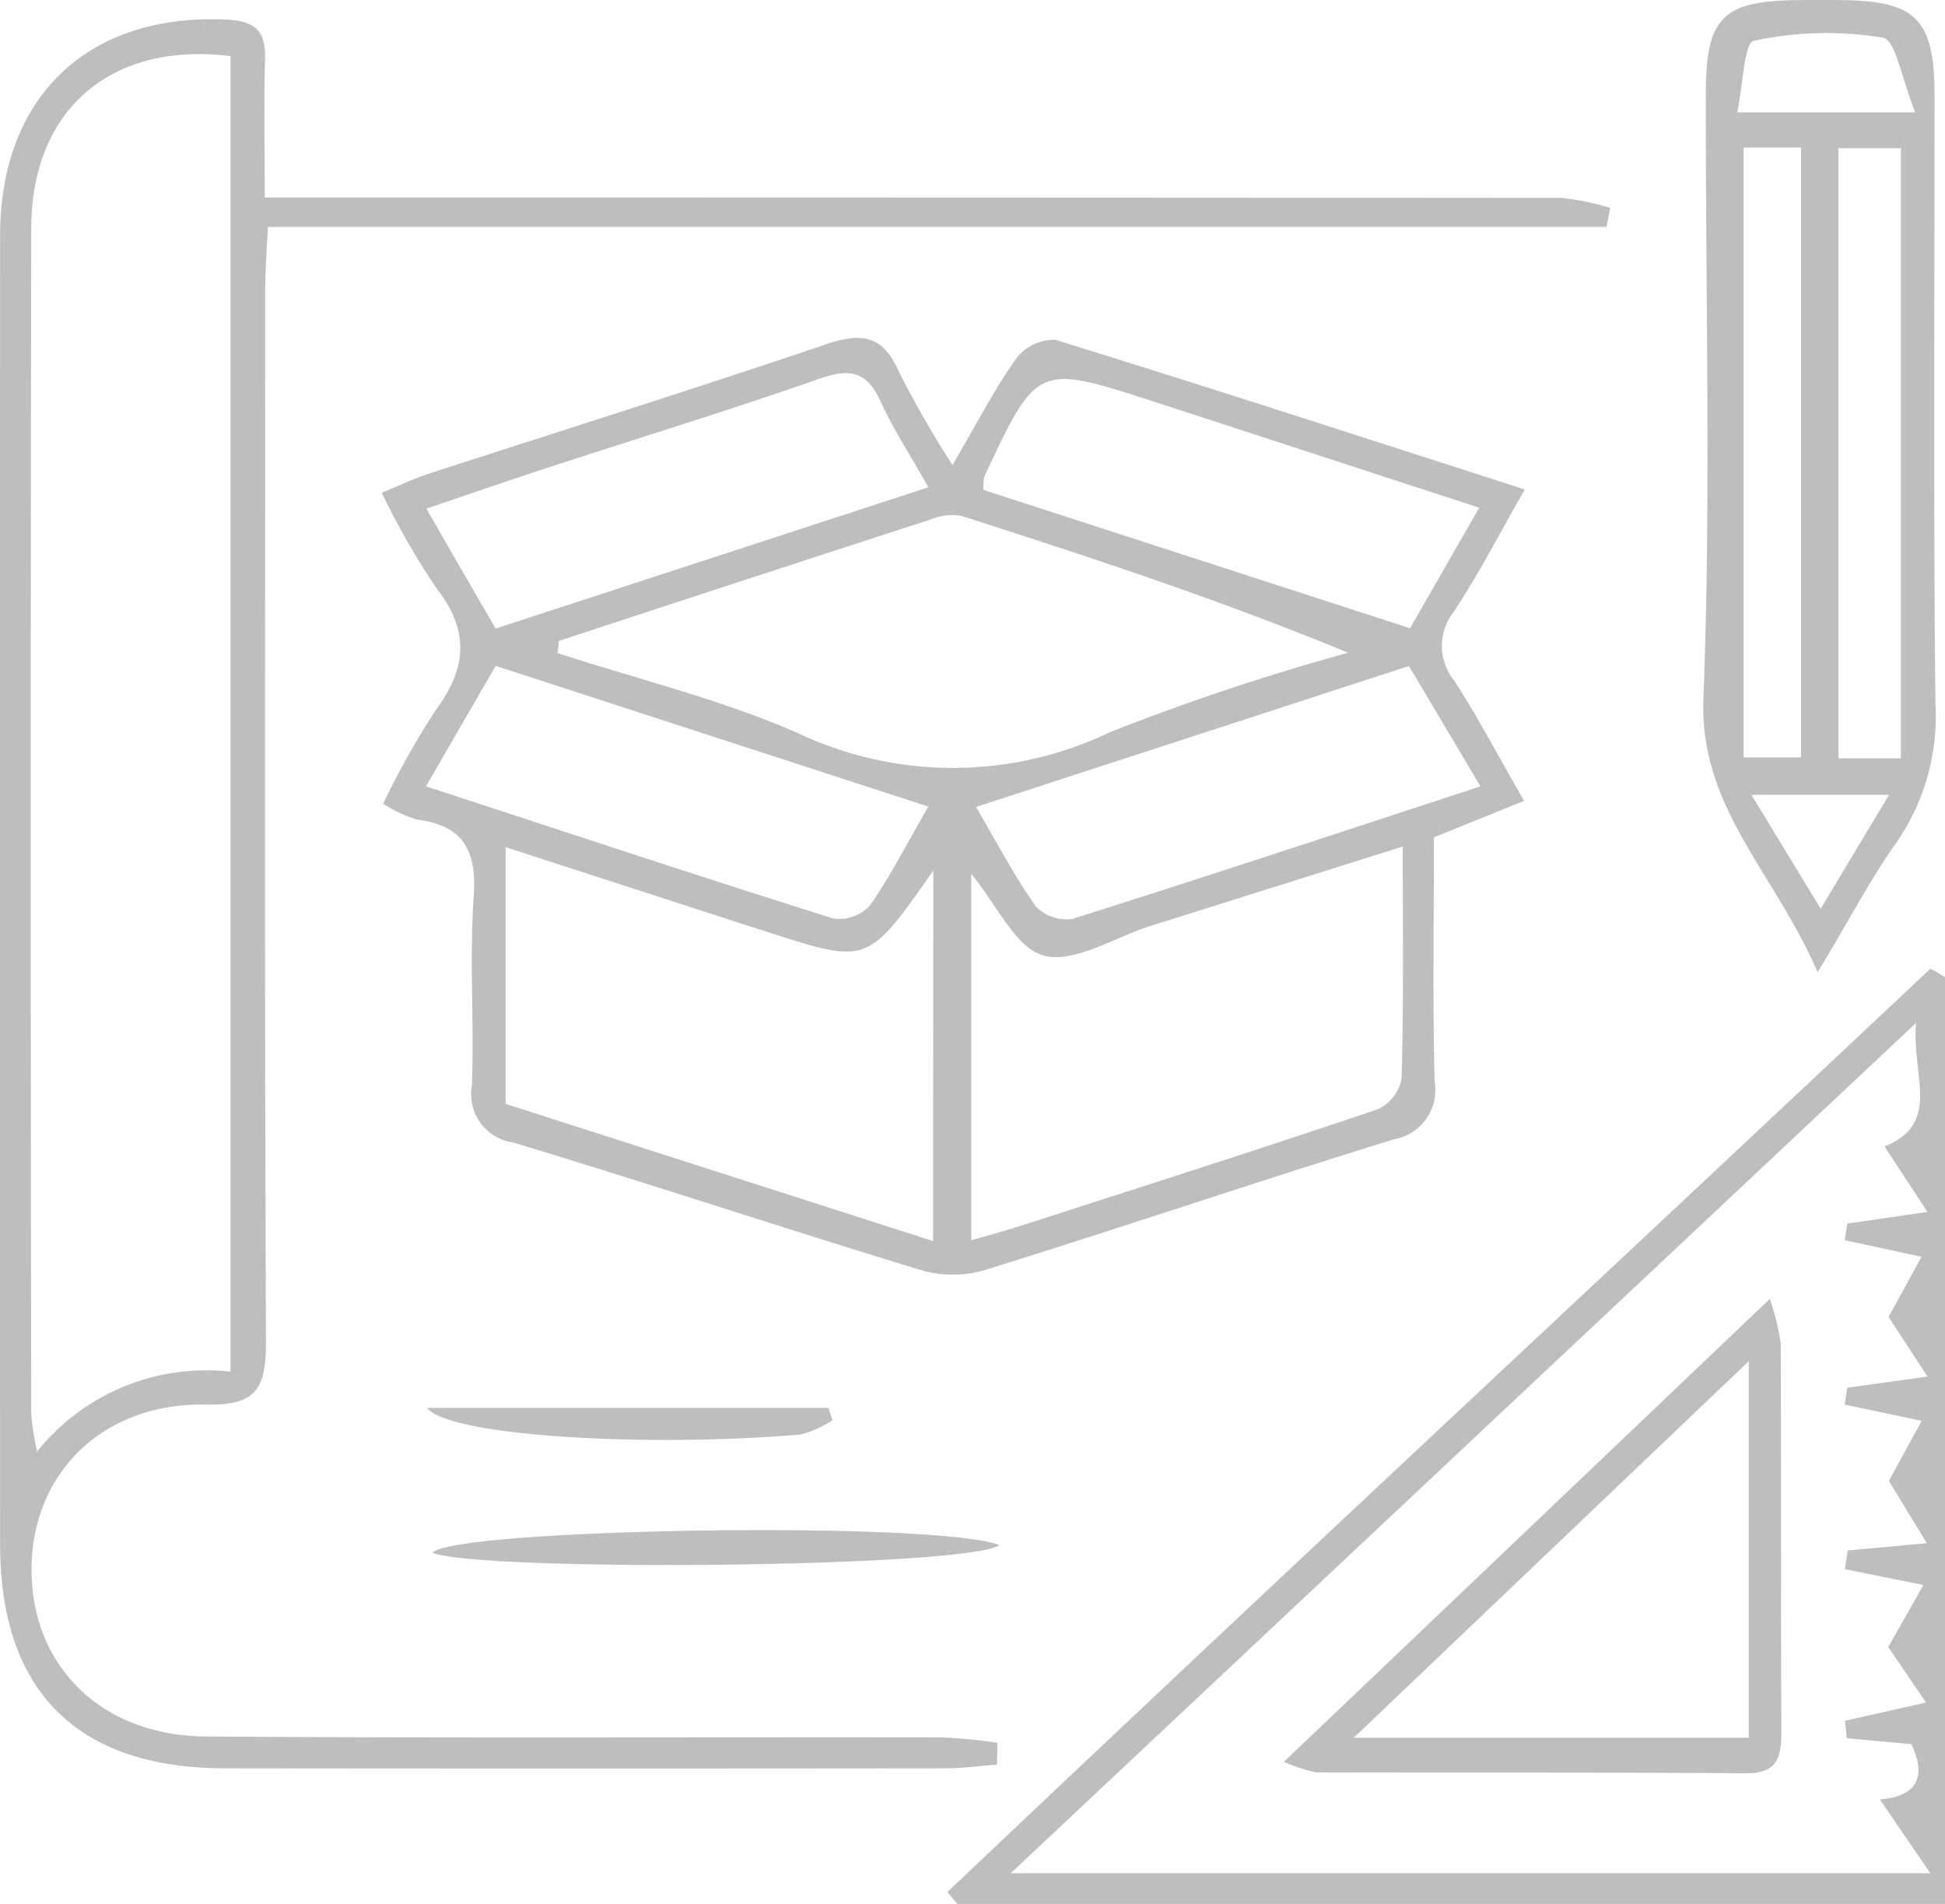 <svg xmlns="http://www.w3.org/2000/svg" width="82" height="80.257" viewBox="0 0 82 80.257">
  <defs>
    <style>
      .cls-1 {
        fill: #bebebe;
      }
    </style>
  </defs>
  <g id="_3187707-200" data-name="3187707-200" transform="translate(-2.436 -3.438)">
    <path id="Path_39" data-name="Path 39" class="cls-1" d="M144.037,120.122c1-1.718,1.754-3.176,2.69-4.5a2.005,2.005,0,0,1,1.647-.78c6.492,2.006,12.954,4.11,19.79,6.308-1.08,1.881-1.948,3.581-3,5.163a2.312,2.312,0,0,0,.029,2.9c1,1.552,1.868,3.2,2.94,5.065l-3.8,1.537c0,3.393-.056,6.834.027,10.272a2.11,2.11,0,0,1-1.729,2.459c-5.751,1.781-11.455,3.712-17.2,5.5a4.8,4.8,0,0,1-2.665.029c-5.764-1.754-11.472-3.651-17.237-5.393a2.062,2.062,0,0,1-1.754-2.419c.1-2.653-.11-5.322.075-7.966.133-1.921-.43-2.982-2.388-3.232a6.113,6.113,0,0,1-1.431-.661,33.95,33.95,0,0,1,2.2-3.925c1.318-1.779,1.47-3.351.046-5.168a32.713,32.713,0,0,1-2.306-4.023c.832-.34,1.395-.611,1.983-.8,5.587-1.818,11.2-3.576,16.762-5.461,1.476-.5,2.377-.384,3.051,1.139A43.065,43.065,0,0,0,144.037,120.122Zm.79,17.238V152.8c.8-.232,1.414-.394,2.016-.588,5.049-1.627,10.1-3.239,15.129-4.934a1.809,1.809,0,0,0,1-1.316c.088-3.141.046-6.287.046-9.759l-10.662,3.355c-1.5.475-3.165,1.572-4.465,1.243C146.7,140.5,145.914,138.656,144.827,137.361Zm-1.6-.148c-2.761,3.952-2.761,3.952-6.917,2.615-.477-.154-.961-.3-1.433-.459l-9.682-3.141V147.05l18.022,5.783Zm-15.782-9.678-.06.513c3.376,1.1,6.863,1.946,10.1,3.359a15.3,15.3,0,0,0,13.173-.017,99.4,99.4,0,0,1,10.058-3.357c-5.441-2.244-10.86-4.023-16.291-5.764a2.212,2.212,0,0,0-1.253.129q-7.87,2.552-15.732,5.138Zm17.58,7c.961,1.629,1.649,2.97,2.519,4.185a1.774,1.774,0,0,0,1.551.532c5.674-1.789,11.321-3.66,17.2-5.585l-3.015-5.074Zm.311-13.367L163.326,127c1.011-1.76,1.921-3.351,2.919-5.08-4.727-1.537-9.223-3.015-13.715-4.471-4.926-1.595-4.928-1.589-7.157,3.166A3.267,3.267,0,0,0,145.338,121.169Zm-20.559,5.847,18.243-5.956c-.792-1.4-1.5-2.48-2.033-3.651-.576-1.255-1.3-1.364-2.557-.926-3.787,1.328-7.628,2.5-11.444,3.747-1.66.542-3.311,1.116-5.13,1.729C122.89,123.765,123.78,125.306,124.779,127.016Zm0,1.572-2.94,5.078c5.879,1.921,11.515,3.795,17.177,5.572a1.754,1.754,0,0,0,1.537-.544c.884-1.27,1.593-2.663,2.465-4.175Z" transform="translate(-101.443 -97.079)"/>
    <path id="Path_40" data-name="Path 40" class="cls-1" d="M78.256,118.4c-.728.056-1.456.158-2.185.158q-15.2.017-30.4,0c-6.21-.017-9.444-3.266-9.447-9.426q-.012-27.595,0-55.189c0-5.889,3.751-9.378,9.543-9.1,1.214.058,1.662.478,1.627,1.664-.054,1.856-.013,3.714-.013,5.833h2.69q25.979,0,51.958.019a10.513,10.513,0,0,1,2.077.421l-.156.8H47.514c-.044.993-.113,1.816-.113,2.64,0,14.795-.035,29.606.033,44.41,0,1.908-.421,2.64-2.5,2.594-4.367-.094-7.376,2.882-7.384,6.944s2.926,7.017,7.347,7.048c10.347.073,20.7.021,31.043.038a23.362,23.362,0,0,1,2.333.227ZM45.938,46.381c-5.051-.623-8.389,2.273-8.4,7.24q-.044,25.01,0,50.021a11.643,11.643,0,0,0,.246,1.564,9.137,9.137,0,0,1,8.152-3.368Z" transform="translate(-33.784 -40.578)"/>
    <path id="Path_41" data-name="Path 41" class="cls-1" d="M286.159,253.514v39.069H244.523l-.423-.5c13.749-13.046,27.645-25.938,41.448-38.927Zm-1.207,1.921-38.181,35.855H285.54l-2.127-3.111c1.66-.133,1.946-1.036,1.328-2.329l-2.723-.25-.075-.736,3.416-.769c-.678-.993-1.235-1.816-1.593-2.34l1.483-2.615-3.318-.669.129-.786,3.332-.307c-.7-1.153-1.207-1.985-1.6-2.627l1.383-2.529-3.247-.686c.036-.238.073-.475.111-.713l3.382-.469-1.641-2.515,1.391-2.534-3.241-.7.111-.7,3.378-.492-1.812-2.759c2.436-.978,1.128-2.992,1.333-5.22Z" transform="translate(-201.723 -208.888)"/>
    <path id="Path_42" data-name="Path 42" class="cls-1" d="M414.8,81.615c-1.837-4.25-5-6.944-4.815-11.576.325-8.454.086-16.935.1-25.4,0-3.332.7-3.993,4.077-4.006h1.508c3.286.015,4.054.769,4.058,4.035,0,8.54-.052,17.081.038,25.619a9.343,9.343,0,0,1-1.633,5.841C417.036,77.676,416.152,79.372,414.8,81.615Zm3.51-9.019V46.878h-2.632V72.6Zm-6.633-25.746v25.71H414.1V46.849Zm7.236-1.481c-.553-1.355-.815-3.051-1.368-3.151a14.51,14.51,0,0,0-5.437.133c-.407.085-.459,1.894-.7,3.018Zm-3.985,33.568,2.882-4.8h-5.8Z" transform="translate(-335.733 -37.192)"/>
    <path id="Path_43" data-name="Path 43" class="cls-1" d="M155.036,376.964c-1.408.961-21.884,1.13-23.906.323C131.943,376.267,152.365,375.917,155.036,376.964Z" transform="translate(-110.459 -308.392)"/>
    <path id="Path_44" data-name="Path 44" class="cls-1" d="M129.94,349.52h16.92c.056.175.111.348.169.521a4.415,4.415,0,0,1-1.328.6C139.264,351.192,130.868,350.723,129.94,349.52Z" transform="translate(-109.497 -286.733)"/>
    <path id="Path_49" data-name="Path 49" class="cls-1" d="M269.985,134.322Z" transform="translate(-208.102 -104.397)"/>
    <path id="Path_58" data-name="Path 58" class="cls-1" d="M317.93,345.125l20.488-19.515a10.581,10.581,0,0,1,.461,1.871c.023,5.459,0,10.917.027,16.376,0,1.084-.177,1.76-1.512,1.75-6.033-.048-12.066-.021-18.1-.038A7.162,7.162,0,0,1,317.93,345.125Zm19.6-16.889-16.651,15.872h16.651Z" transform="translate(-261.368 -267.417)"/>
  </g>
</svg>
